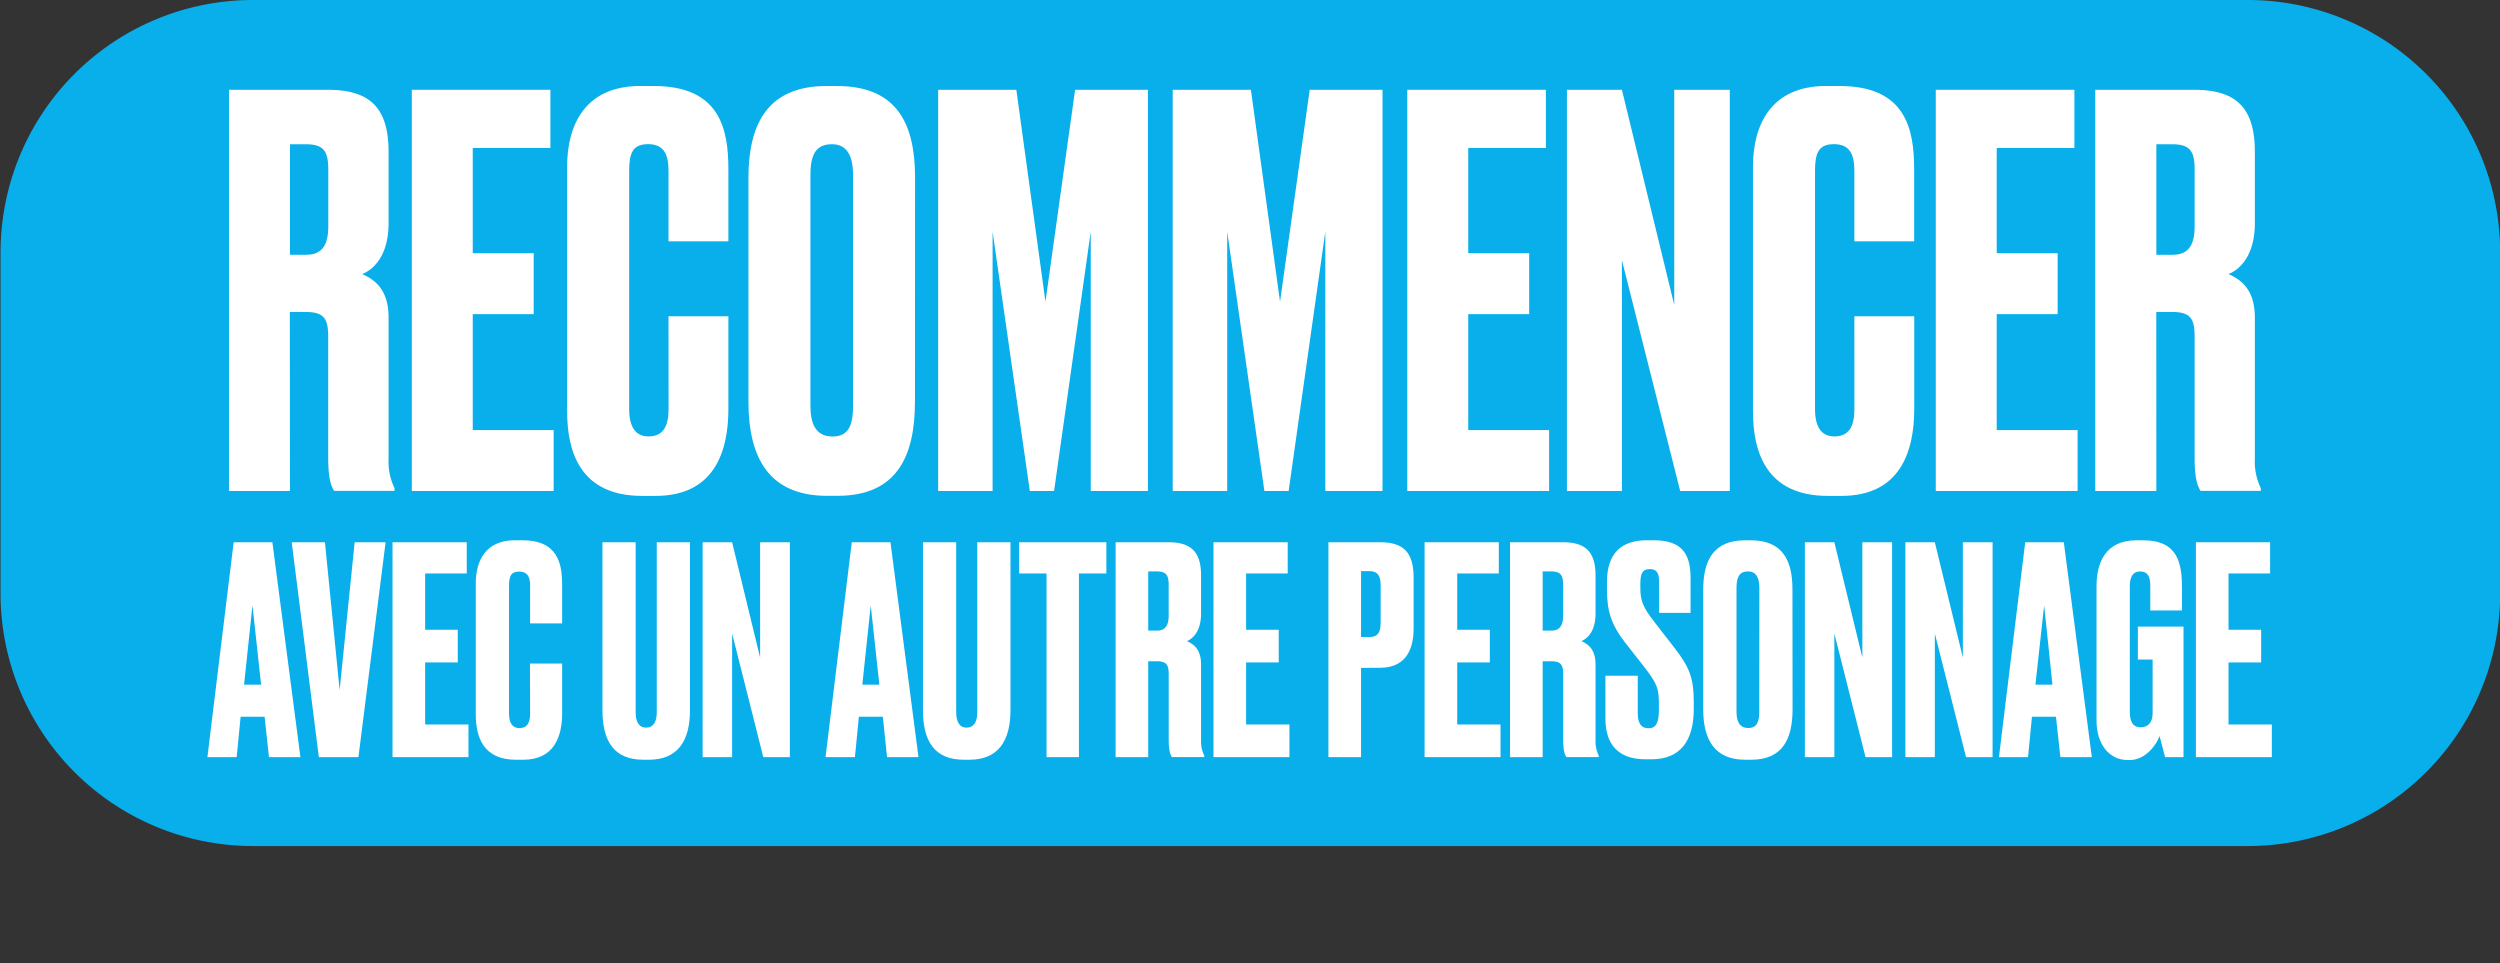 <svg id="Calque_1" data-name="Calque 1" xmlns="http://www.w3.org/2000/svg" viewBox="0 0 635.96 245.04"><rect x="0" y="0" width="635.96" height="245.04" fill="#333333" stroke="none"/><defs><style>.cls-1{fill:#09afea;}.cls-2{fill:#fff;}</style></defs><title>bouton_recommencer_autre_haut</title><path class="cls-1" d="M571.74,215.22H64.36A64.22,64.22,0,0,1,.14,151V64.22A64.22,64.22,0,0,1,64.36,0H571.74A64.22,64.22,0,0,1,636,64.22V151a64.22,64.22,0,0,1-64.22,64.22"/><path class="cls-2" d="M73.76,124.9H58.25V22.84h25.1c10.43,0,15.5,4.25,15.5,15.78V56.72c0,8.51-4,11.93-6.72,13,3.43,1.51,6.72,4.12,6.72,11.11v35.81a15.56,15.56,0,0,0,1.51,7.54v.69H85c-.69-1.1-1.51-2.88-1.51-8.37V85.81c0-4.53-.82-6.45-5.76-6.45h-4Zm0-60.09h4.12c4.25,0,5.63-2.74,5.63-7.27V43.28c0-4.39-.82-6.58-5.62-6.58H73.76Z"/><polygon class="cls-2" points="140.01 22.84 140.01 37.65 120.26 37.65 120.26 64.41 135.76 64.41 135.76 79.91 120.26 79.91 120.26 109.4 140.84 109.4 140.84 124.9 104.76 124.9 104.76 22.84 140.01 22.84"/><path class="cls-2" d="M170.06,80.46h15.23v23.6c0,11-3.71,22.09-18.52,22.09h-3.43c-15.77,0-19.07-11.25-19.07-21.54V42.32c0-10.43,4.53-20.44,18.52-20.44h3.57c17,0,18.93,11.25,18.93,21.26V61.39H170.06v-18c0-4.39-1.37-6.72-5.21-6.72s-4.8,2.2-4.8,6.72v60.63q0,7,4.94,7c3.7,0,5.08-2.61,5.08-6.86Z"/><path class="cls-2" d="M232.75,102.13c0,14.27-4.8,24-19.75,24h-2.61c-14.82,0-20-9.74-20-24V45.34c0-14.27,5.21-23.46,19.89-23.46h2.61c15.09,0,19.89,9.33,19.89,23.32ZM217,44.51q0-7.82-5.35-7.82c-4,0-5.49,2.47-5.49,7.82v58.71c0,4.39,1.23,7.82,5.63,7.82s5.21-3.43,5.21-7.82Z"/><polygon class="cls-2" points="238.65 22.84 258.54 22.84 265.95 76.75 273.49 22.84 292.01 22.84 292.01 124.9 277.47 124.9 277.47 58.92 268.14 124.9 261.97 124.9 252.5 58.92 252.5 124.9 238.65 124.9 238.65 22.84"/><polygon class="cls-2" points="298.32 22.84 318.21 22.84 325.62 76.75 333.17 22.84 351.69 22.84 351.69 124.9 337.14 124.9 337.14 58.92 327.81 124.9 321.64 124.9 312.18 58.92 312.18 124.9 298.32 124.9 298.32 22.84"/><polygon class="cls-2" points="393.25 22.84 393.25 37.65 373.5 37.65 373.5 64.41 389 64.41 389 79.91 373.5 79.91 373.5 109.4 394.07 109.4 394.07 124.9 357.99 124.9 357.99 22.84 393.25 22.84"/><polygon class="cls-2" points="412.59 22.84 425.9 77.58 425.9 22.84 440.03 22.84 440.03 124.9 427.41 124.9 412.59 66.19 412.59 124.9 398.6 124.9 398.6 22.84 412.59 22.84"/><path class="cls-2" d="M471.72,80.46h15.23v23.6c0,11-3.71,22.09-18.52,22.09H465c-15.78,0-19.07-11.25-19.07-21.54V42.32c0-10.43,4.53-20.44,18.52-20.44H468c17,0,18.93,11.25,18.93,21.26V61.39H471.72v-18c0-4.39-1.37-6.72-5.21-6.72s-4.8,2.2-4.8,6.72v60.63q0,7,4.94,7c3.7,0,5.08-2.61,5.08-6.86Z"/><polygon class="cls-2" points="527.69 22.84 527.69 37.65 507.93 37.65 507.93 64.41 523.43 64.41 523.43 79.91 507.93 79.91 507.93 109.4 528.51 109.4 528.51 124.9 492.43 124.9 492.43 22.84 527.69 22.84"/><path class="cls-2" d="M548.54,124.9H533V22.84h25.1c10.43,0,15.5,4.25,15.5,15.78V56.72c0,8.51-4,11.93-6.72,13,3.43,1.51,6.72,4.12,6.72,11.11v35.81a15.56,15.56,0,0,0,1.51,7.54v.69H559.79c-.69-1.1-1.51-2.88-1.51-8.37V85.81c0-4.53-.82-6.45-5.76-6.45h-4Zm0-60.09h4.12c4.25,0,5.62-2.74,5.62-7.27V43.28c0-4.39-.82-6.58-5.62-6.58h-4.12Z"/><path class="cls-2" d="M67.31,182.32h-6.1l-1,10.28H52.76l6.68-54.66h9.85l7.13,54.66h-8Zm-5.22-8.15h4.33L64.22,154Z"/><polygon class="cls-2" points="74.21 137.94 82.66 137.94 86.4 175.56 90.22 137.94 98.09 137.94 91.18 192.6 81.11 192.6 74.21 137.94"/><polygon class="cls-2" points="118.73 137.94 118.73 145.88 108.15 145.88 108.15 160.2 116.45 160.2 116.45 168.51 108.15 168.51 108.15 184.3 119.17 184.3 119.17 192.6 99.85 192.6 99.85 137.94 118.73 137.94"/><path class="cls-2" d="M134.81,168.8H143v12.64c0,5.88-2,11.83-9.92,11.83h-1.84c-8.45,0-10.21-6-10.21-11.53V148.38c0-5.58,2.42-10.95,9.92-10.95h1.91c9.11,0,10.14,6,10.14,11.39v9.77h-8.15V149c0-2.35-.73-3.6-2.79-3.6s-2.57,1.18-2.57,3.6v32.47q0,3.75,2.64,3.75c2,0,2.72-1.4,2.72-3.67Z"/><path class="cls-2" d="M153.25,137.94h8.45v43.27c0,2.35.81,3.89,2.65,3.89s2.72-1.47,2.72-3.89V137.94h8.45V180.7c0,7.71-3.08,12.56-10.43,12.56h-1.47c-7.35,0-10.36-4.63-10.36-12.56Z"/><polygon class="cls-2" points="186.24 137.94 193.36 167.26 193.36 137.94 200.93 137.94 200.93 192.6 194.17 192.6 186.24 161.16 186.24 192.6 178.74 192.6 178.74 137.94 186.24 137.94"/><path class="cls-2" d="M224.58,182.32h-6.1l-1,10.28H210l6.68-54.66h9.84l7.13,54.66h-8Zm-5.22-8.15h4.33L221.5,154Z"/><path class="cls-2" d="M234.79,137.94h8.45v43.27c0,2.35.81,3.89,2.64,3.89s2.72-1.47,2.72-3.89V137.94h8.45V180.7c0,7.71-3.08,12.56-10.43,12.56h-1.47c-7.35,0-10.36-4.63-10.36-12.56Z"/><polygon class="cls-2" points="281.44 137.94 281.44 145.88 274.46 145.88 274.46 192.6 266.23 192.6 266.23 145.88 259.25 145.88 259.25 137.94 281.44 137.94"/><path class="cls-2" d="M292.09,192.6h-8.3V137.94h13.44c5.58,0,8.3,2.28,8.3,8.45v9.7c0,4.55-2.13,6.39-3.6,7,1.84.81,3.6,2.2,3.6,5.95v19.18a8.31,8.31,0,0,0,.81,4v.37h-8.23c-.37-.59-.81-1.54-.81-4.48V171.66c0-2.43-.44-3.45-3.08-3.45h-2.13Zm0-32.18h2.2c2.28,0,3-1.47,3-3.89v-7.64c0-2.35-.44-3.53-3-3.53h-2.2Z"/><polygon class="cls-2" points="327.57 137.94 327.57 145.88 316.99 145.88 316.99 160.2 325.29 160.2 325.29 168.51 316.99 168.51 316.99 184.3 328.01 184.3 328.01 192.6 308.69 192.6 308.69 137.94 327.57 137.94"/><path class="cls-2" d="M346.23,169.9v22.7h-8.3V137.94h13.15c5.88,0,8.52,2.5,8.52,9v12.93c0,6.46-2.87,10-8.52,10Zm0-7.86h2.13c2.57,0,2.86-1.69,2.86-4v-9c0-2.13-.44-3.75-2.86-3.75h-2.13Z"/><polygon class="cls-2" points="381.27 137.94 381.27 145.88 370.69 145.88 370.69 160.2 378.99 160.2 378.99 168.51 370.69 168.51 370.69 184.3 381.71 184.3 381.71 192.6 362.39 192.6 362.39 137.94 381.27 137.94"/><path class="cls-2" d="M392.43,192.6h-8.3V137.94h13.45c5.58,0,8.3,2.28,8.3,8.45v9.7c0,4.55-2.13,6.39-3.6,7,1.84.81,3.6,2.2,3.6,5.95v19.18a8.31,8.31,0,0,0,.81,4v.37h-8.23c-.37-.59-.81-1.54-.81-4.48V171.66c0-2.43-.44-3.45-3.09-3.45h-2.13Zm0-32.18h2.2c2.28,0,3-1.47,3-3.89v-7.64c0-2.35-.44-3.53-3-3.53h-2.2Z"/><path class="cls-2" d="M420.57,137.43c6.83,0,9.48,3,9.48,9.48v9h-8V148c0-1.84-.37-3.23-2.35-3.23s-2.42,1.25-2.42,3.82v1c0,3.09.59,4.77,3.38,8.38l5.29,6.83c3.75,4.85,4.92,7.57,4.92,13.81v1.76c0,8-3.38,12.78-10.72,12.78h-1.62c-6.68,0-10.14-3.6-10.14-10.36V171.89h8.23v9.55c0,2.57.88,3.82,2.72,3.82S422,184,422,180.55v-1.25c0-4-.37-5.22-3.38-9.18l-5.29-6.76c-3.53-4.56-4.55-8.08-4.55-13.52v-1.76c0-7.35,3.67-10.65,10.21-10.65Z"/><path class="cls-2" d="M456,180.41c0,7.64-2.57,12.86-10.58,12.86H444c-7.93,0-10.73-5.21-10.73-12.86V150c0-7.64,2.79-12.56,10.65-12.56h1.4c8.08,0,10.65,5,10.65,12.49Zm-8.45-30.86q0-4.19-2.87-4.19c-2.13,0-2.94,1.32-2.94,4.19V181c0,2.35.66,4.19,3,4.19s2.79-1.84,2.79-4.19Z"/><polygon class="cls-2" points="466.63 137.94 473.75 167.26 473.75 137.94 481.32 137.94 481.32 192.6 474.56 192.6 466.63 161.16 466.63 192.6 459.13 192.6 459.13 137.94 466.63 137.94"/><polygon class="cls-2" points="492.19 137.94 499.32 167.26 499.32 137.94 506.88 137.94 506.88 192.6 500.13 192.6 492.19 161.16 492.19 192.6 484.7 192.6 484.7 137.94 492.19 137.94"/><path class="cls-2" d="M523,182.32h-6.1l-1,10.28H508.5l6.68-54.66H525l7.13,54.66h-8Zm-5.22-8.15h4.33L520,154Z"/><path class="cls-2" d="M541.26,193.34c-4.92,0-7.94-4.33-7.94-10V149.19c0-6.1,2.28-11.75,10.21-11.75h1.62c8.89,0,9.92,5.8,9.92,12.27v5.58H547v-6.17c0-2.42-.59-3.75-2.64-3.75-1.69,0-2.57,1.25-2.57,3.75v32c0,2.57.88,3.89,2.72,3.89,2.13,0,3.08-1.47,3.08-3.53V167.77h-3.75V159.4h11.61V192.6h-4.7c-.07-.29-.74-3-1.4-5.36-.59,1.84-3.38,6.1-7.57,6.1Z"/><polygon class="cls-2" points="577.48 137.94 577.48 145.88 566.9 145.88 566.9 160.2 575.2 160.2 575.2 168.51 566.9 168.51 566.9 184.3 577.92 184.3 577.92 192.6 558.6 192.6 558.6 137.94 577.48 137.94"/></svg>